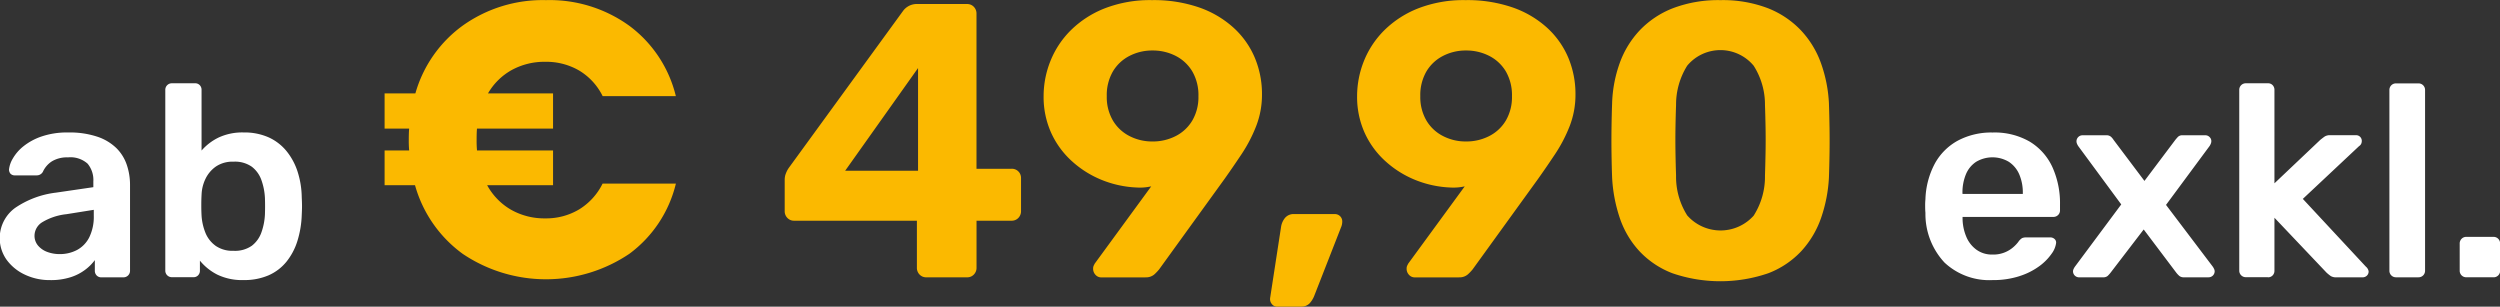 <svg xmlns="http://www.w3.org/2000/svg" width="192.093" height="23.563" viewBox="0 0 192.093 23.563">
  <rect x="0" y="0" width="192.093" height="23.563" fill="#333333" stroke="none"/>
  <defs>
    <style>
      .cls-1 {
        fill: #fff;
      }

      .cls-1, .cls-2 {
        fill-rule: evenodd;
      }

      .cls-2 {
        fill: #fbb900;
      }
    </style>
  </defs>
  <path id="ab_49_90_exkl." data-name="ab € 49,90 exkl." class="cls-1" d="M547.4,58.049a3.744,3.744,0,0,0,1.122-.578,3.607,3.607,0,0,0,.734-0.735v0.819a0.505,0.505,0,0,0,.137.357,0.475,0.475,0,0,0,.367.147h1.7a0.5,0.5,0,0,0,.5-0.5V50.961a4.759,4.759,0,0,0-.252-1.554,3.292,3.292,0,0,0-.8-1.281,3.854,3.854,0,0,0-1.457-.871,6.7,6.7,0,0,0-2.234-.326,6.054,6.054,0,0,0-2.076.315,4.589,4.589,0,0,0-1.395.766,3.329,3.329,0,0,0-.8.934,2.06,2.06,0,0,0-.283.819,0.477,0.477,0,0,0,.115.336,0.446,0.446,0,0,0,.346.126h1.657a0.533,0.533,0,0,0,.482-0.273,1.873,1.873,0,0,1,.7-0.809,2.233,2.233,0,0,1,1.227-.3,1.974,1.974,0,0,1,1.51.483,1.953,1.953,0,0,1,.441,1.365v0.441l-2.874.42a7.046,7.046,0,0,0-3.125,1.165,2.871,2.871,0,0,0-.682,3.969,3.619,3.619,0,0,0,1.395,1.155,4.435,4.435,0,0,0,1.972.431A4.946,4.946,0,0,0,547.4,58.049Zm-1.772-1.932a1.692,1.692,0,0,1-.724-0.483,1.162,1.162,0,0,1-.283-0.788,1.228,1.228,0,0,1,.608-1.029,4.513,4.513,0,0,1,1.846-.609l2.1-.336v0.441a3.591,3.591,0,0,1-.346,1.669,2.242,2.242,0,0,1-.944.977,2.816,2.816,0,0,1-1.332.315A2.721,2.721,0,0,1,545.627,56.117ZM562.616,57.9a3.656,3.656,0,0,0,1.363-1.04,4.829,4.829,0,0,0,.839-1.585,7.5,7.5,0,0,0,.336-2.006c0.013-.252.021-0.479,0.021-0.682s-0.008-.431-0.021-0.682a6.714,6.714,0,0,0-.315-1.953,4.885,4.885,0,0,0-.849-1.585,3.814,3.814,0,0,0-1.374-1.061,4.567,4.567,0,0,0-1.93-.378,4.3,4.3,0,0,0-1.919.389,4.115,4.115,0,0,0-1.311,1V43.653a0.506,0.506,0,0,0-.136-0.357,0.477,0.477,0,0,0-.367-0.147H555.17a0.5,0.5,0,0,0-.5.5v13.9a0.5,0.5,0,0,0,.5.5h1.657a0.475,0.475,0,0,0,.367-0.147,0.5,0.5,0,0,0,.136-0.357V56.778a4.132,4.132,0,0,0,1.332,1.071,4.36,4.36,0,0,0,2.024.42A4.684,4.684,0,0,0,562.616,57.9Zm-4.1-2.279a2.281,2.281,0,0,1-.776-1.019,4.224,4.224,0,0,1-.283-1.27q-0.021-.378-0.021-0.809t0.021-.808a3.035,3.035,0,0,1,.294-1.208,2.442,2.442,0,0,1,.8-0.956,2.276,2.276,0,0,1,1.363-.378,2.252,2.252,0,0,1,1.405.389,2.219,2.219,0,0,1,.734,1.019,4.778,4.778,0,0,1,.273,1.386q0.021,0.63,0,1.26a4.778,4.778,0,0,1-.273,1.386,2.217,2.217,0,0,1-.734,1.019,2.249,2.249,0,0,1-1.405.389A2.274,2.274,0,0,1,558.515,55.623Zm138.637,2.341a5.234,5.234,0,0,0,1.52-.767,4.049,4.049,0,0,0,.933-0.945,1.776,1.776,0,0,0,.347-0.819,0.356,0.356,0,0,0-.116-0.315,0.49,0.49,0,0,0-.346-0.126h-1.8a0.879,0.879,0,0,0-.346.053,1,1,0,0,0-.3.3,2.706,2.706,0,0,1-.356.378,2.33,2.33,0,0,1-1.636.588,2.011,2.011,0,0,1-1.227-.378,2.334,2.334,0,0,1-.776-1,3.69,3.69,0,0,1-.283-1.355V53.418h6.963a0.509,0.509,0,0,0,.377-0.147,0.485,0.485,0,0,0,.147-0.357V52.473a6.726,6.726,0,0,0-.587-2.888,4.459,4.459,0,0,0-1.741-1.953,5.388,5.388,0,0,0-2.852-.7,5.471,5.471,0,0,0-2.664.62,4.432,4.432,0,0,0-1.772,1.764,6.216,6.216,0,0,0-.724,2.74,4.913,4.913,0,0,0-.021.514q0,0.326.021,0.535a5.47,5.47,0,0,0,1.468,3.822,5.03,5.03,0,0,0,3.692,1.344A6.592,6.592,0,0,0,697.152,57.965Zm-4.394-6.373a3.664,3.664,0,0,1,.262-1.438,2.111,2.111,0,0,1,.786-0.966,2.459,2.459,0,0,1,2.517,0,2.184,2.184,0,0,1,.8.966,3.54,3.54,0,0,1,.273,1.438v0.063h-4.635V51.591Zm10.8,6.468a0.5,0.5,0,0,0,.367-0.115,2.6,2.6,0,0,0,.2-0.221l2.559-3.339,2.517,3.339a1.945,1.945,0,0,0,.21.221,0.506,0.506,0,0,0,.356.115h1.909a0.465,0.465,0,0,0,.461-0.462,0.427,0.427,0,0,0-.031-0.147,1.161,1.161,0,0,0-.115-0.21L708.4,52.494l3.356-4.536a1.161,1.161,0,0,0,.094-0.189,0.533,0.533,0,0,0,.032-0.189,0.423,0.423,0,0,0-.137-0.3,0.444,0.444,0,0,0-.325-0.136h-1.741a0.477,0.477,0,0,0-.367.126c-0.077.084-.143,0.161-0.2,0.231l-2.37,3.15-2.37-3.15a1.256,1.256,0,0,0-.189-0.231,0.511,0.511,0,0,0-.377-0.126h-1.825a0.465,0.465,0,0,0-.461.462,0.473,0.473,0,0,0,.031.168,1.174,1.174,0,0,0,.095.189l3.313,4.494L701.4,57.24a1.116,1.116,0,0,0-.116.21,0.452,0.452,0,0,0-.031.147,0.465,0.465,0,0,0,.461.462h1.846Zm12.668,0a0.475,0.475,0,0,0,.367-0.147,0.505,0.505,0,0,0,.137-0.357V53.481l4.006,4.221a3.391,3.391,0,0,0,.325.262,0.814,0.814,0,0,0,.451.095h1.992a0.462,0.462,0,0,0,.325-0.126,0.435,0.435,0,0,0,.137-0.336,0.58,0.58,0,0,0-.21-0.357l-4.845-5.208,4.32-4.053a0.421,0.421,0,0,0,.168-0.189,0.514,0.514,0,0,0,.042-0.189,0.434,0.434,0,0,0-.461-0.462H721.03a0.767,0.767,0,0,0-.43.095q-0.136.094-.346,0.262l-3.523,3.339V43.653a0.507,0.507,0,0,0-.137-0.357,0.477,0.477,0,0,0-.367-0.147h-1.7a0.5,0.5,0,0,0-.5.5v13.9a0.5,0.5,0,0,0,.5.5h1.7Zm11.577,0a0.5,0.5,0,0,0,.5-0.5v-13.9a0.5,0.5,0,0,0-.5-0.5h-1.74a0.5,0.5,0,0,0-.5.5v13.9a0.5,0.5,0,0,0,.5.5h1.74Zm5.768,0a0.5,0.5,0,0,0,.5-0.5V55.476a0.516,0.516,0,0,0-.147-0.378,0.487,0.487,0,0,0-.357-0.147h-2.1a0.487,0.487,0,0,0-.357.147,0.512,0.512,0,0,0-.146.378v2.079a0.5,0.5,0,0,0,.5.5h2.1Z" transform="translate(-541.969 -36.75)"/>
  <path id="ab_49_90_exkl._copy_2" data-name="ab € 49,90 exkl. copy 2" class="cls-2" d="M583.865,53.529a5.183,5.183,0,0,1-2.622-.66,4.859,4.859,0,0,1-1.843-1.89h5.064v-2.67h-5.843a8,8,0,0,1-.03-0.81q0-.6.03-0.87h5.843v-2.7h-5a4.792,4.792,0,0,1,1.828-1.8,5.232,5.232,0,0,1,2.577-.63,5.019,5.019,0,0,1,2.607.675,4.711,4.711,0,0,1,1.8,1.965H593.9a9.511,9.511,0,0,0-3.565-5.4,10.456,10.456,0,0,0-6.412-1.98,10.588,10.588,0,0,0-6.367,1.935,9.689,9.689,0,0,0-3.671,5.235H571.52v2.7h1.888q-0.03.3-.03,0.87a8,8,0,0,0,.03.81H571.52v2.67h2.337a9.763,9.763,0,0,0,3.671,5.28,11.456,11.456,0,0,0,12.809-.015,9.441,9.441,0,0,0,3.565-5.385h-5.633a4.809,4.809,0,0,1-1.8,1.98,4.931,4.931,0,0,1-2.607.69h0Zm32.419,4.53a0.693,0.693,0,0,0,.509-0.21,0.73,0.73,0,0,0,.21-0.54v-3.6h2.7a0.693,0.693,0,0,0,.509-0.21,0.734,0.734,0,0,0,.21-0.54v-2.52a0.7,0.7,0,0,0-.749-0.72H617V37.809a0.732,0.732,0,0,0-.21-0.54,0.7,0.7,0,0,0-.509-0.21h-3.8a1.312,1.312,0,0,0-1.109.51l-8.779,12.06a1.956,1.956,0,0,0-.24.45,1.289,1.289,0,0,0-.09.45v2.43a0.73,0.73,0,0,0,.21.54,0.693,0.693,0,0,0,.509.21h9.439v3.6a0.729,0.729,0,0,0,.209.54,0.694,0.694,0,0,0,.51.21h3.146Zm-3.775-16.08v7.89h-5.6Zm17.468,16.08a0.971,0.971,0,0,0,.689-0.225,3.763,3.763,0,0,0,.359-0.375l5.034-6.96q0.659-.929,1.319-1.92a11.3,11.3,0,0,0,1.108-2.13,6.637,6.637,0,0,0,.45-2.46,7.187,7.187,0,0,0-.54-2.775,6.553,6.553,0,0,0-1.618-2.31,7.671,7.671,0,0,0-2.651-1.575,10.679,10.679,0,0,0-3.641-.57,9.622,9.622,0,0,0-3.625.63,7.716,7.716,0,0,0-2.607,1.68,6.959,6.959,0,0,0-1.573,2.37,7.248,7.248,0,0,0-.524,2.7,6.691,6.691,0,0,0,.569,2.79,6.623,6.623,0,0,0,1.588,2.19,7.693,7.693,0,0,0,2.307,1.455,8.051,8.051,0,0,0,2.727.585,3.917,3.917,0,0,0,1.078-.09l-4.344,5.94-0.075.15a0.541,0.541,0,0,0-.045.24,0.662,0.662,0,0,0,.18.465,0.582,0.582,0,0,0,.449.2h3.386ZM628.748,47.2a3.127,3.127,0,0,1-1.273-1.2,3.566,3.566,0,0,1-.465-1.86,3.63,3.63,0,0,1,.465-1.89,3.135,3.135,0,0,1,1.273-1.2,3.785,3.785,0,0,1,1.768-.42,3.846,3.846,0,0,1,1.8.42,3.142,3.142,0,0,1,1.273,1.2,3.63,3.63,0,0,1,.465,1.89,3.566,3.566,0,0,1-.465,1.86,3.134,3.134,0,0,1-1.273,1.2,3.838,3.838,0,0,1-1.8.42A3.777,3.777,0,0,1,628.748,47.2ZM641.9,60.309a0.893,0.893,0,0,0,.7-0.255,1.91,1.91,0,0,0,.345-0.555l2.1-5.37a1.133,1.133,0,0,0,.06-0.36,0.563,0.563,0,0,0-.569-0.57h-3.116a0.864,0.864,0,0,0-.719.3,1.427,1.427,0,0,0-.3.69l-0.839,5.46a0.589,0.589,0,0,0,.135.465,0.508,0.508,0,0,0,.4.2h1.8Zm12.165-2.25a0.969,0.969,0,0,0,.689-0.225,3.794,3.794,0,0,0,.36-0.375l5.034-6.96q0.659-.929,1.318-1.92a11.361,11.361,0,0,0,1.109-2.13,6.657,6.657,0,0,0,.449-2.46,7.2,7.2,0,0,0-.539-2.775,6.565,6.565,0,0,0-1.618-2.31,7.666,7.666,0,0,0-2.652-1.575,10.673,10.673,0,0,0-3.64-.57,9.623,9.623,0,0,0-3.626.63,7.716,7.716,0,0,0-2.607,1.68,6.988,6.988,0,0,0-1.573,2.37,7.268,7.268,0,0,0-.524,2.7,6.707,6.707,0,0,0,.569,2.79,6.623,6.623,0,0,0,1.588,2.19,7.693,7.693,0,0,0,2.307,1.455,8.051,8.051,0,0,0,2.727.585,3.924,3.924,0,0,0,1.079-.09l-4.345,5.94-0.075.15a0.541,0.541,0,0,0-.045.24,0.662,0.662,0,0,0,.18.465,0.585,0.585,0,0,0,.449.2h3.386ZM652.839,47.2a3.13,3.13,0,0,1-1.274-1.2,3.566,3.566,0,0,1-.464-1.86,3.63,3.63,0,0,1,.464-1.89,3.138,3.138,0,0,1,1.274-1.2,3.779,3.779,0,0,1,1.768-.42,3.841,3.841,0,0,1,1.8.42,3.138,3.138,0,0,1,1.274,1.2,3.639,3.639,0,0,1,.464,1.89,3.575,3.575,0,0,1-.464,1.86,3.13,3.13,0,0,1-1.274,1.2,3.834,3.834,0,0,1-1.8.42A3.772,3.772,0,0,1,652.839,47.2Zm25,10.545a6.8,6.8,0,0,0,2.547-1.71,7.3,7.3,0,0,0,1.513-2.55,11.178,11.178,0,0,0,.6-3.1q0.029-.81.045-1.815t0-2.025q-0.017-1.019-.045-1.86a10.671,10.671,0,0,0-.615-3.09,7.231,7.231,0,0,0-1.543-2.52,7.07,7.07,0,0,0-2.547-1.7,9.692,9.692,0,0,0-3.625-.615,9.811,9.811,0,0,0-3.64.615,7.046,7.046,0,0,0-2.562,1.7,7.216,7.216,0,0,0-1.543,2.52,10.032,10.032,0,0,0-.585,3.09q-0.03.84-.045,1.86t0,2.025q0.015,1.006.045,1.815a11.546,11.546,0,0,0,.585,3.1,7.088,7.088,0,0,0,1.5,2.55,6.8,6.8,0,0,0,2.547,1.71A11.347,11.347,0,0,0,677.842,57.744Zm-6.217-4.425a5.555,5.555,0,0,1-.869-3.09q-0.03-.87-0.045-1.8t0-1.86q0.015-.929.045-1.74a5.631,5.631,0,0,1,.854-3.03,3.319,3.319,0,0,1,5.109,0,5.556,5.556,0,0,1,.869,3.03q0.029,0.81.045,1.74t0,1.86q-0.017.93-.045,1.8a5.563,5.563,0,0,1-.869,3.09A3.415,3.415,0,0,1,671.625,53.319Z" transform="translate(-541.969 -36.75)"/>
</svg>
